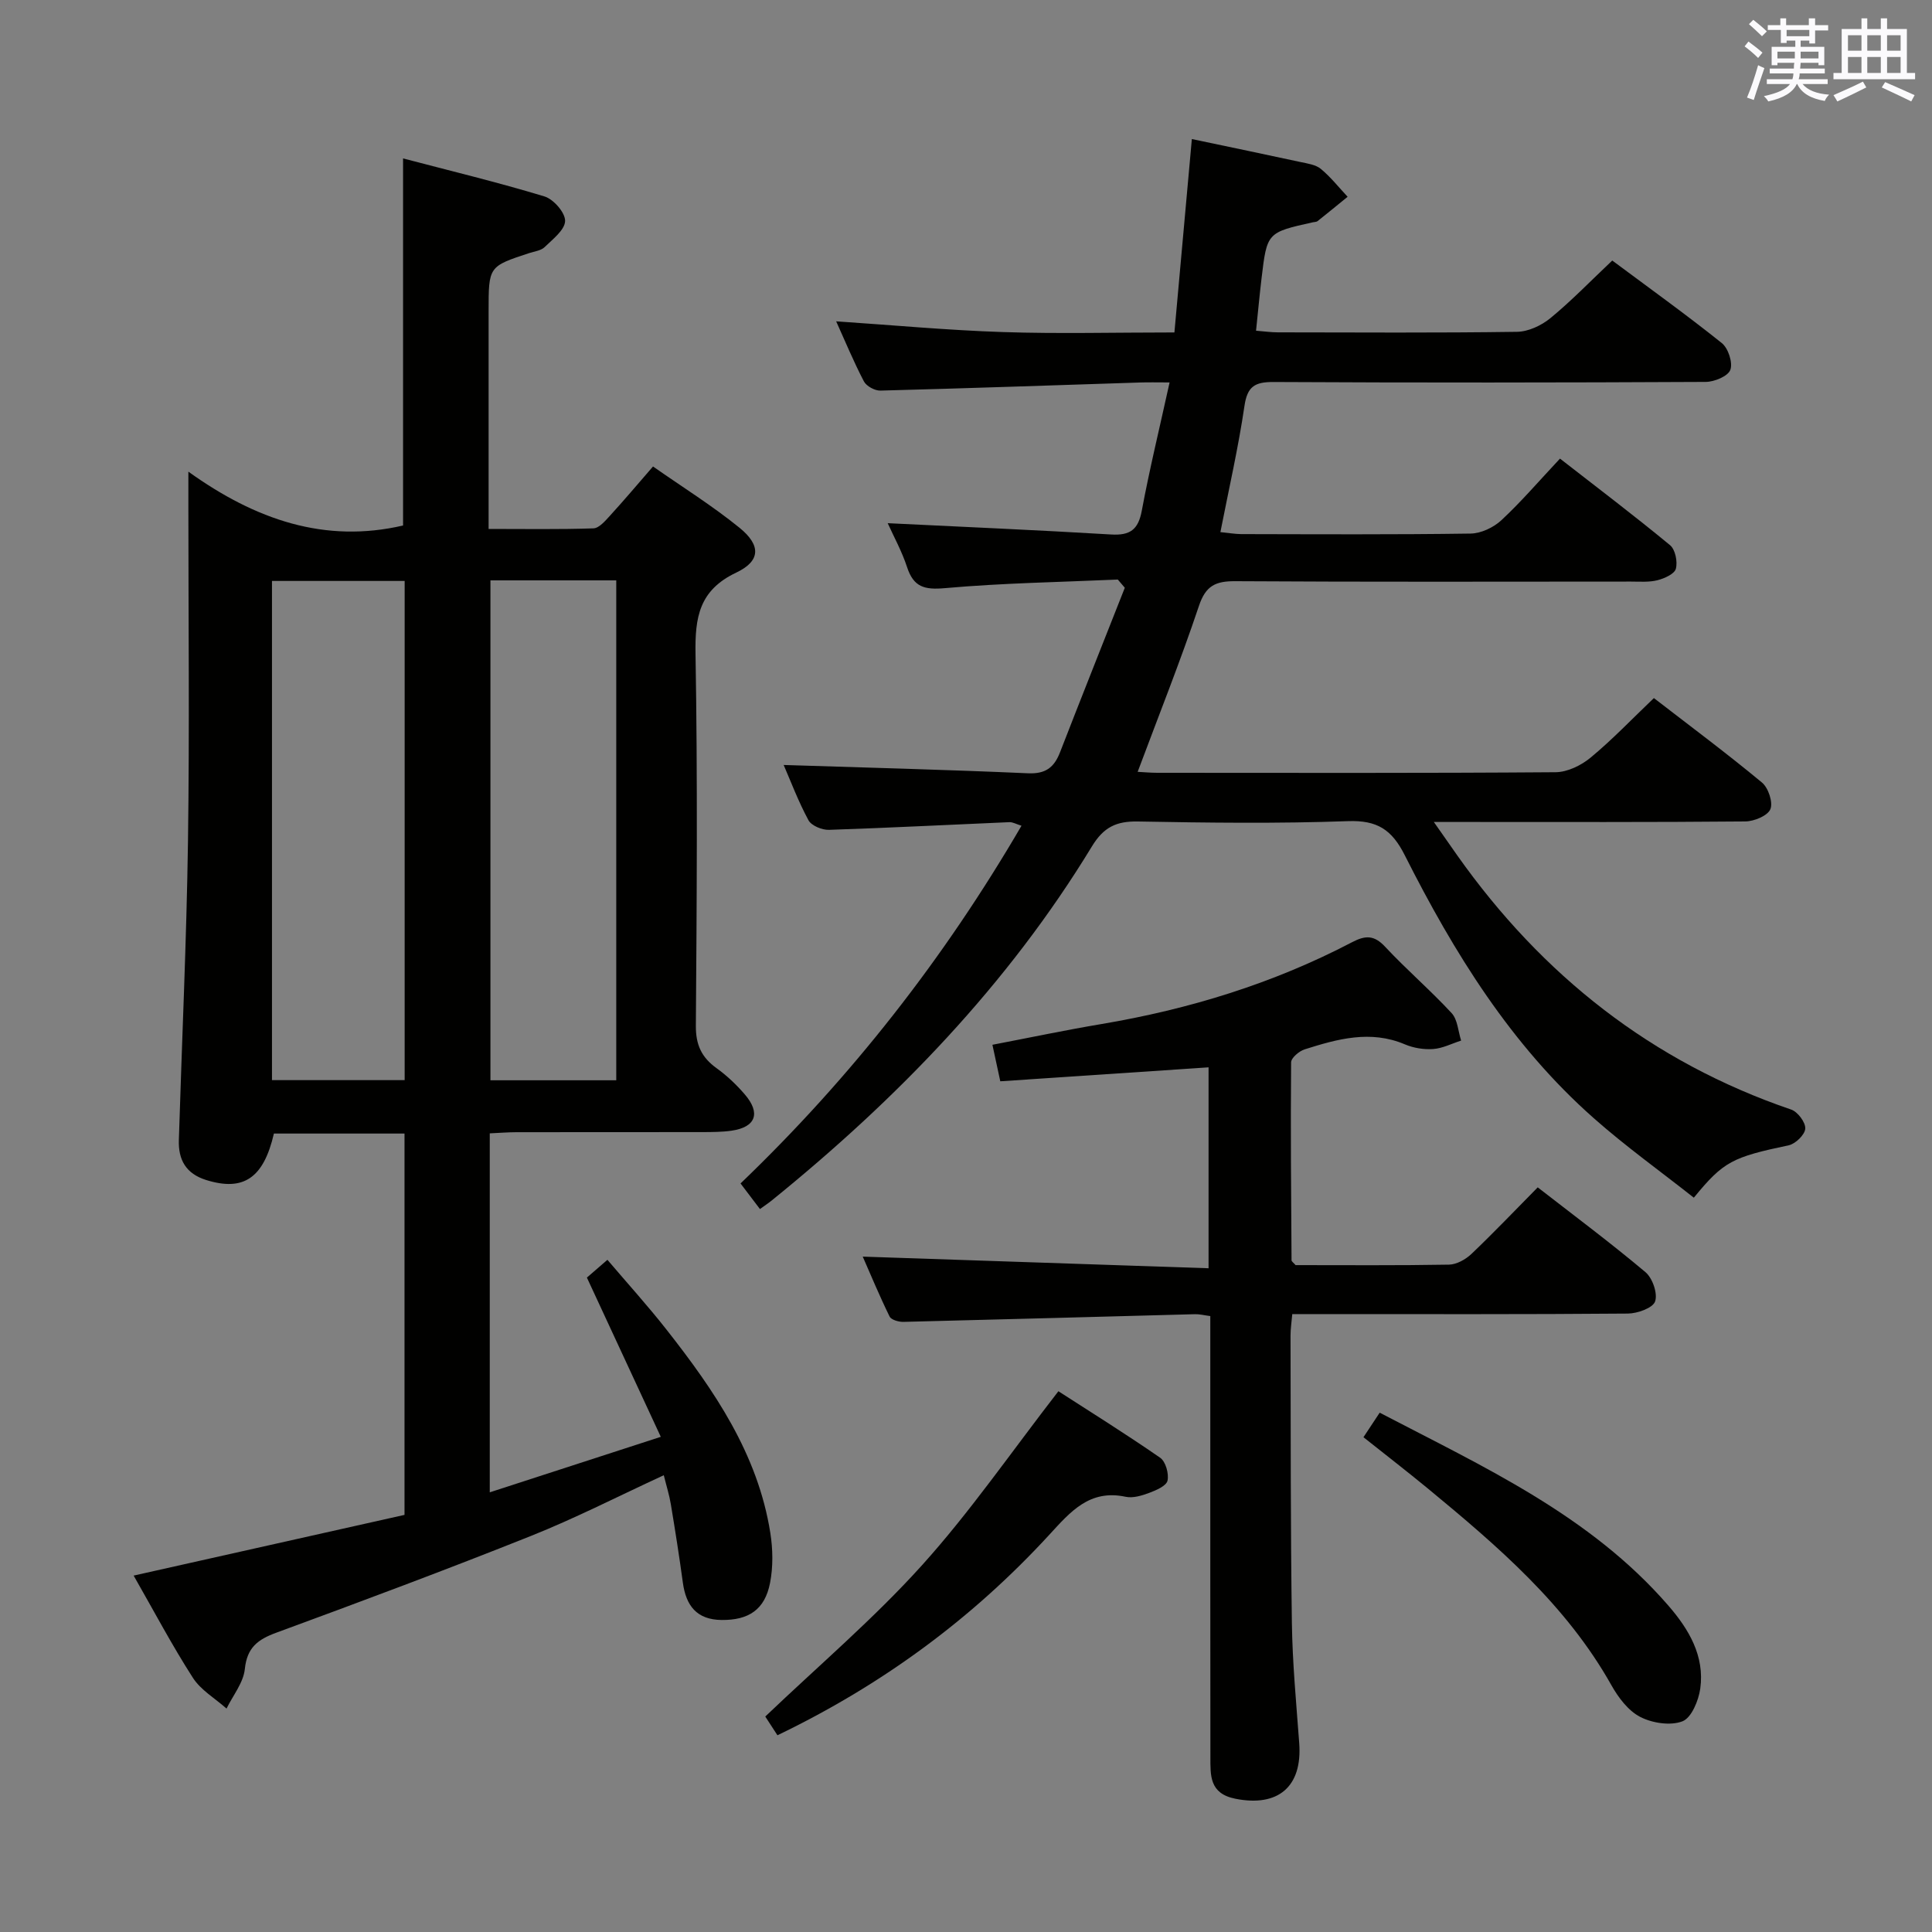 <svg enable-background="new 0 0 400 400" viewBox="0 0 400 400" xmlns="http://www.w3.org/2000/svg"><rect x="0" y="0" width="400" height="400" fill="#808080" stroke="none"/><g fill="#010100"><path d="m83.75 313.64c0-26.49 0-52.58 0-78.95-9.18 0-18.12 0-27.04 0-2.14 9.25-6.31 12.02-14.02 9.62-4.2-1.31-5.79-4.19-5.66-8.27.63-20.61 1.59-41.22 1.89-61.84.33-23.16.08-46.32.08-69.48 0-1.81 0-3.61 0-7.07 13.94 10.01 28.32 14.89 44.45 11.15 0-24.88 0-49.96 0-76 9.71 2.55 19.58 4.93 29.28 7.87 1.87.57 4.3 3.35 4.27 5.07-.04 1.85-2.55 3.78-4.23 5.41-.75.74-2.1.89-3.2 1.25-8.41 2.76-8.41 2.76-8.41 12.02v45.09c7.49 0 14.6.12 21.7-.12 1.18-.04 2.45-1.55 3.42-2.61 2.91-3.18 5.69-6.48 8.92-10.2 6.1 4.27 12.29 8.13 17.91 12.69 4.46 3.62 4.39 6.88-.68 9.28-7.68 3.64-8.56 9.25-8.43 16.83.44 25.65.26 51.32.07 76.98-.03 3.96 1.18 6.56 4.28 8.79 2.14 1.54 4.11 3.41 5.84 5.42 3.37 3.91 2.28 6.81-2.75 7.53-1.97.28-3.99.28-5.98.29-12.83.02-25.66 0-38.49.02-1.79 0-3.58.15-5.57.24v74.32c11.65-3.78 22.94-7.44 35.41-11.49-5.25-11.31-10.18-21.93-15.3-32.97.95-.83 2.29-1.99 4.25-3.68 4.17 4.9 8.36 9.52 12.2 14.41 9.93 12.63 18.95 25.8 21.53 42.15.53 3.37.59 7.01-.06 10.34-1.08 5.55-4.44 7.72-10.02 7.67-5.17-.05-7.38-2.97-8.03-7.72-.74-5.43-1.59-10.84-2.49-16.24-.31-1.89-.9-3.74-1.46-6.01-9.52 4.39-18.39 8.94-27.6 12.61-17.42 6.95-35.01 13.52-52.62 19.99-3.84 1.41-6.06 3.07-6.52 7.52-.29 2.83-2.46 5.47-3.79 8.19-2.36-2.1-5.33-3.82-6.97-6.38-4.3-6.68-8.02-13.74-12.26-21.15 18.88-4.22 37.26-8.35 56.08-12.57zm.03-193.36c-9.51 0-18.44 0-27.47 0v103.35h27.47c0-34.61 0-68.86 0-103.35zm17.76-.12v103.5h26.05c0-34.67 0-69 0-103.5-8.79 0-17.24 0-26.05 0z"/><path d="m231.43 119.99c-11.94.53-23.91.72-35.8 1.78-4.26.38-6.48-.23-7.83-4.35-1.07-3.27-2.76-6.33-4.01-9.1 15.54.76 30.91 1.42 46.27 2.34 3.9.23 5.6-.99 6.33-4.9 1.6-8.6 3.68-17.11 5.76-26.58-2.56 0-4.3-.05-6.04.01-17.95.58-35.89 1.21-53.84 1.68-1.15.03-2.89-.92-3.41-1.91-2.12-4.06-3.88-8.32-5.74-12.43 11.71.78 23.1 1.85 34.52 2.22 11.48.38 22.97.08 35.51.08 1.2-13.31 2.39-26.52 3.61-40.04 7.96 1.68 15.24 3.18 22.51 4.76 1.45.31 3.13.54 4.2 1.42 2.04 1.69 3.71 3.82 5.54 5.77-2.07 1.69-4.13 3.38-6.22 5.04-.23.19-.64.16-.96.24-9.49 2.11-9.51 2.11-10.64 11.6-.41 3.45-.73 6.91-1.14 10.85 1.69.13 3.11.34 4.53.34 16.5.02 32.99.13 49.49-.11 2.34-.03 5.05-1.3 6.91-2.82 4.36-3.58 8.3-7.67 12.82-11.94 7.64 5.69 15.31 11.19 22.67 17.08 1.34 1.07 2.32 4.05 1.78 5.55-.47 1.31-3.3 2.49-5.09 2.5-29.83.15-59.65.18-89.48.02-3.9-.02-5.44.92-6.03 4.97-1.27 8.64-3.23 17.18-4.98 26.11 1.76.17 3.03.4 4.31.41 15.83.03 31.66.12 47.49-.11 2.16-.03 4.74-1.25 6.36-2.75 4.13-3.84 7.81-8.15 12.15-12.77 7.72 6.01 15.38 11.81 22.78 17.92 1.09.9 1.6 3.41 1.21 4.88-.28 1.08-2.36 2.01-3.81 2.38-1.73.44-3.64.28-5.47.28-27.33.01-54.66.09-81.98-.08-4.06-.02-6.09.95-7.48 5.11-3.84 11.45-8.33 22.69-12.69 34.36 1.25.06 2.64.2 4.04.2 27.49.01 54.99.09 82.48-.12 2.45-.02 5.3-1.4 7.25-3.02 4.47-3.69 8.49-7.92 13.11-12.33 7.54 5.82 15.11 11.46 22.37 17.48 1.32 1.09 2.33 4.11 1.75 5.52-.56 1.36-3.36 2.52-5.19 2.54-19.33.18-38.66.11-57.99.11-1.8 0-3.61 0-6.5 0 1.95 2.79 3.4 4.88 4.87 6.95 17.53 24.77 40.22 42.73 69.13 52.6 1.34.46 2.98 2.65 2.9 3.94-.07 1.25-2.02 3.15-3.42 3.45-11.64 2.46-13.49 3.31-19.65 10.85-6.91-5.46-14.14-10.64-20.76-16.5-17.12-15.13-28.92-34.25-39.08-54.39-2.7-5.36-5.74-7.29-11.79-7.07-14.48.52-28.99.34-43.48.07-4.46-.08-7.08 1.17-9.5 5.14-17.42 28.65-40.39 52.35-66.32 73.34-.64.52-1.34.98-2.42 1.76-1.3-1.71-2.53-3.34-4.02-5.3 22.92-21.99 42.11-46.52 58.17-74.06-1.1-.34-1.81-.77-2.51-.74-12.45.53-24.9 1.18-37.35 1.59-1.43.05-3.63-.86-4.24-1.98-2.12-3.92-3.7-8.13-5.14-11.45 16.79.54 33.7.97 50.59 1.72 3.64.16 5.4-1.2 6.62-4.33 4.42-11.38 8.94-22.72 13.42-34.08-.48-.57-.97-1.14-1.45-1.7z"/><path d="m268.24 261.93c10.45 0 21.11.09 31.76-.1 1.57-.03 3.43-1.07 4.63-2.2 4.58-4.36 8.95-8.95 13.74-13.8 7.57 5.88 15.12 11.51 22.31 17.56 1.46 1.23 2.56 4.42 1.99 6.06-.47 1.36-3.65 2.49-5.64 2.51-21.16.18-42.33.11-63.5.11-1.83 0-3.65 0-5.98 0-.14 1.62-.36 3.04-.36 4.46.05 19.83 0 39.66.28 59.49.12 8.3.91 16.6 1.52 24.89.67 9.04-4.39 13.26-13.22 11.5-5.41-1.08-5.16-4.83-5.17-8.68-.03-25.83-.02-51.67-.02-77.5 0-4.47 0-8.95 0-13.75-1.32-.17-2.26-.42-3.18-.39-20.12.53-40.24 1.1-60.37 1.59-.97.02-2.52-.42-2.85-1.11-2.1-4.28-3.93-8.69-5.56-12.4 23.79.8 47.5 1.6 71.6 2.41 0-14.4 0-27.8 0-41.6-14.32.96-28.39 1.9-43.12 2.89-.49-2.29-1-4.63-1.63-7.56 7.73-1.48 15.12-3.04 22.56-4.29 18.15-3.06 35.55-8.39 51.89-16.94 2.75-1.44 4.57-1.52 6.85.93 4.42 4.74 9.38 8.99 13.78 13.75 1.24 1.35 1.34 3.76 1.96 5.68-1.93.62-3.83 1.61-5.79 1.75-1.93.14-4.07-.21-5.86-.97-7.13-3.02-13.96-1.11-20.75 1.04-1.14.36-2.79 1.76-2.8 2.69-.12 13.66 0 27.32.09 40.98.01.25.41.5.84 1z"/><path d="m160.96 359.27c-1.14-1.75-2.03-3.13-2.52-3.88 11.01-10.51 22.44-20.23 32.41-31.28 9.98-11.06 18.5-23.45 28.28-36.07 6.53 4.21 13.92 8.82 21.07 13.77 1.14.79 1.84 3.31 1.52 4.75-.25 1.09-2.36 1.99-3.8 2.53-1.53.57-3.37 1.13-4.88.8-7.45-1.59-11.42 3.1-15.77 7.84-15.93 17.34-34.57 31.08-56.31 41.54z"/><path d="m282.29 297.56c1.14-1.72 2.12-3.2 3.36-5.08 21.51 11.23 43.55 21.23 59.78 39.96 4.22 4.87 7.53 10.41 6.59 17.17-.35 2.48-1.82 6.05-3.69 6.77-2.5.96-6.26.37-8.76-.92-2.47-1.28-4.52-4.01-5.95-6.56-9.35-16.64-23.5-28.75-37.9-40.64-4.35-3.58-8.81-7.03-13.43-10.7z"/></g><path d="m361.2 9.6.8-1c.9.7 1.9 1.4 2.9 2.3l-.9 1.1c-1-1-2-1.8-2.8-2.4zm.5 10.6c.9-2.1 1.6-4.3 2.3-6.7.4.2.8.4 1.3.6-.7 2.1-1.5 4.3-2.2 6.6zm.4-15.2.9-.9c1 .8 2 1.6 2.8 2.4l-1 1c-.9-.9-1.8-1.7-2.7-2.5zm12.5-1.2h1.2v1.4h2.7v1.1h-2.7v2.7h-1.2v-.6h-1.8v1.3h4.9v3.8h-1.2v-.5h-3.7c0 .4-.1.9-.1 1.2h5.1v1h-5.2c0 .5-.1.9-.2 1.2h6v1h-5.2c1.1 1.3 2.9 2 5.5 2.2-.4.4-.7.8-.9 1.3-2.9-.5-4.8-1.6-5.7-3.5h-.1c-.8 1.7-2.7 2.9-5.9 3.6-.2-.4-.6-.8-.9-1.1 2.8-.6 4.6-1.4 5.4-2.5h-4.8v-1h5.3c.1-.3.2-.7.2-1.2h-4.9v-1h5c0-.4 0-.8.1-1.2h-3.5v.5h-1.2v-3.8h4.9v-1.3h-1.8v.5h-1.2v-2.7h-2.7v-1h2.6v-1.4h1.2v1.4h4.7v-1.4zm-6.6 8.3h3.6c0-.4 0-.9 0-1.4h-3.6zm1.9-4.6h4.7v-1.3h-4.7zm6.6 3.2h-3.7v1.4h3.7z" fill="#fbfafc"/><path d="m385.3 3.8h1.3v2.2h2.8v-2.2h1.3v2.2h4.1v9.1h1.7v1.3h-16.9v-1.3h1.7v-9.1h4.1v-2.2zm.4 13.1.7 1.2c-1.8.9-3.8 1.9-6 2.9-.2-.4-.5-.8-.8-1.3 2.3-1 4.3-1.9 6.1-2.8zm-3.1-6.4h2.8v-3.2h-2.8zm0 4.6h2.8v-3.3h-2.8zm4-4.6h2.8v-3.2h-2.8zm0 4.6h2.8v-3.3h-2.8zm3.7 1.9c2.1.9 4.1 1.8 6.1 2.7l-.7 1.3c-2.2-1.1-4.2-2-6.1-2.9zm3.2-9.7h-2.8v3.2h2.8zm-2.8 7.8h2.8v-3.3h-2.8z" fill="#fbfafc"/></svg>